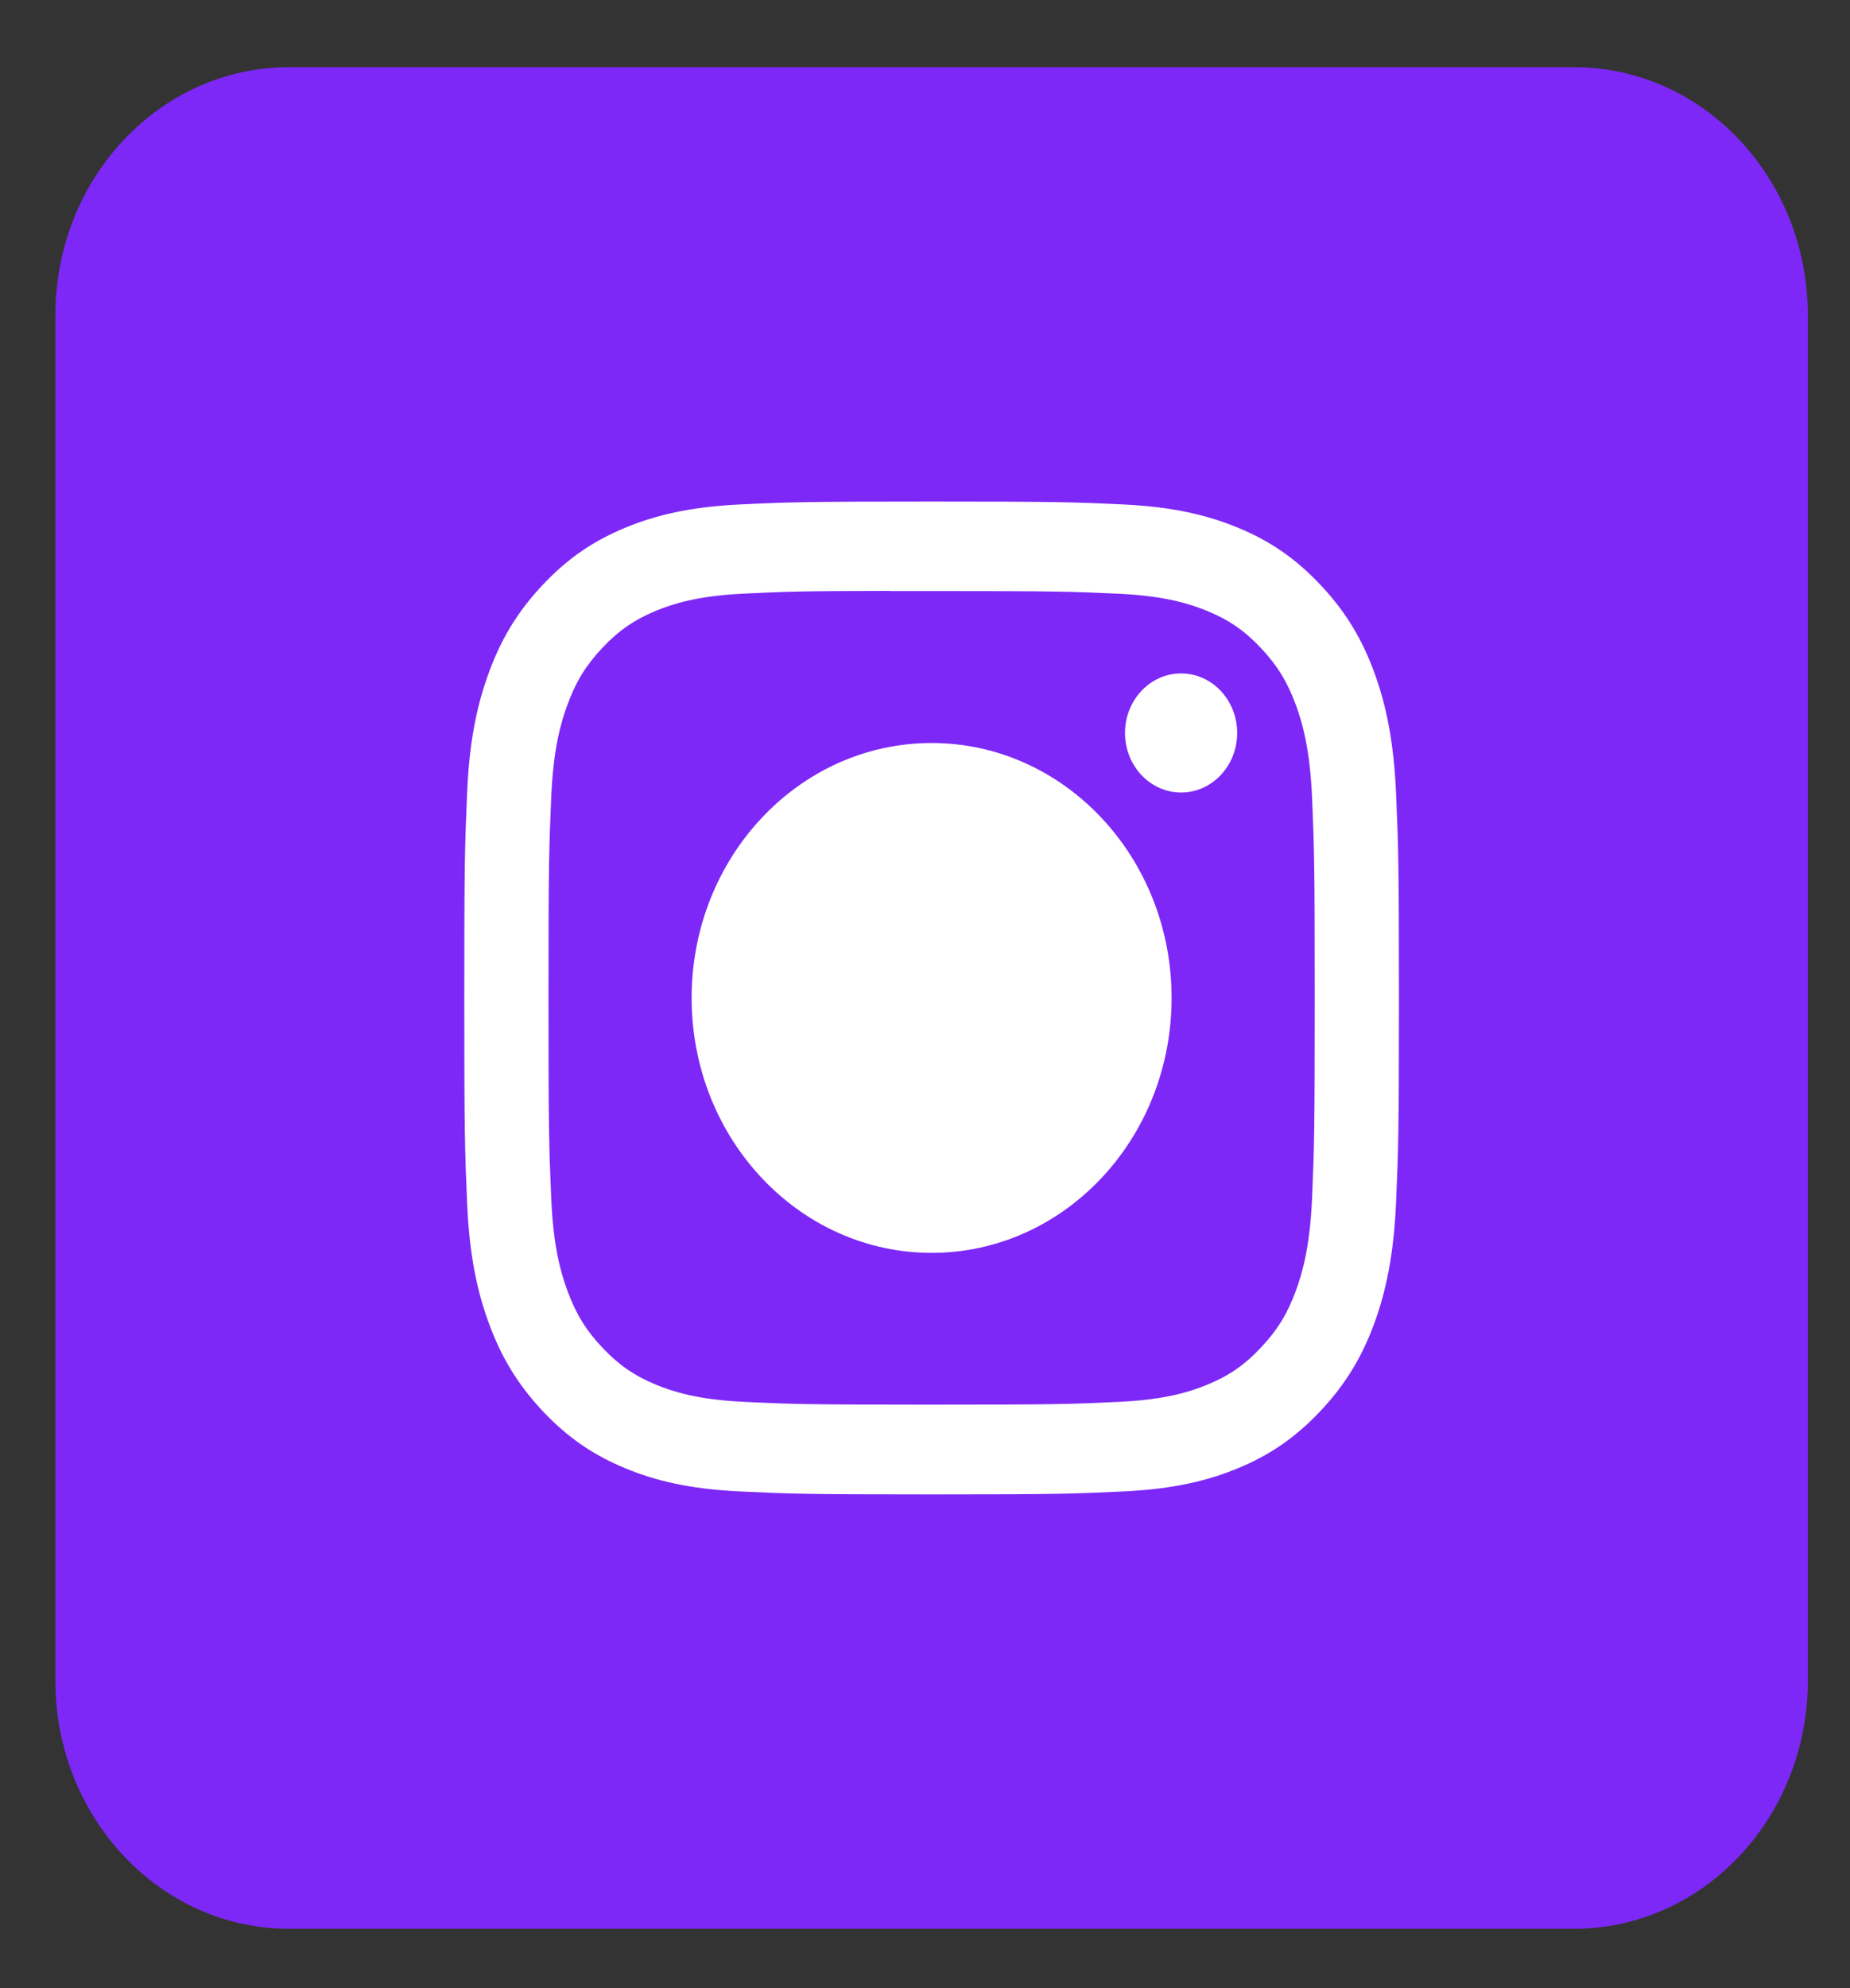 <svg width="27" height="29" viewBox="0 0 27 29" fill="none" xmlns="http://www.w3.org/2000/svg">
<rect x="0" y="0" width="27" height="29" fill="#333333" stroke="none"/>
<path d="M0.808 4.6C0.808 2.601 2.335 0.98 4.218 0.98H22.974C24.858 0.98 26.385 2.601 26.385 4.6V24.513C26.385 26.512 24.858 28.134 22.974 28.134H4.218C2.335 28.134 0.808 26.512 0.808 24.513V4.6Z" fill="#7D28F7"/>
<path fill-rule="evenodd" clip-rule="evenodd" d="M13.597 12.143C14.852 12.143 15.87 13.224 15.87 14.557C15.87 15.89 14.852 16.97 13.597 16.97C12.341 16.97 11.323 15.89 11.323 14.557C11.323 13.224 12.341 12.143 13.597 12.143V12.143Z" fill="#7D28F7"/>
<path fill-rule="evenodd" clip-rule="evenodd" d="M13.597 7.316C11.745 7.316 11.512 7.324 10.784 7.359C10.058 7.395 9.563 7.517 9.129 7.696C8.681 7.881 8.3 8.128 7.921 8.531C7.542 8.933 7.308 9.337 7.134 9.813C6.965 10.274 6.849 10.8 6.817 11.571C6.784 12.343 6.776 12.59 6.776 14.557C6.776 16.523 6.784 16.769 6.817 17.542C6.85 18.313 6.965 18.839 7.134 19.299C7.308 19.775 7.541 20.179 7.92 20.582C8.299 20.985 8.68 21.233 9.128 21.418C9.562 21.597 10.058 21.719 10.784 21.754C11.511 21.789 11.744 21.798 13.596 21.798C15.448 21.798 15.68 21.789 16.408 21.754C17.134 21.719 17.63 21.597 18.064 21.418C18.512 21.233 18.892 20.985 19.271 20.582C19.651 20.179 19.884 19.775 20.059 19.299C20.226 18.839 20.341 18.312 20.375 17.542C20.408 16.77 20.417 16.523 20.417 14.557C20.417 12.59 20.408 12.343 20.375 11.571C20.341 10.8 20.226 10.274 20.059 9.814C19.884 9.337 19.651 8.933 19.271 8.531C18.892 8.128 18.513 7.881 18.064 7.696C17.629 7.517 17.133 7.395 16.407 7.359C15.679 7.324 15.448 7.316 13.595 7.316H13.597Z" fill="white"/>
<path fill-rule="evenodd" clip-rule="evenodd" d="M12.985 8.621C13.104 8.62 13.232 8.621 13.37 8.621L13.597 8.621C15.418 8.621 15.634 8.628 16.353 8.662C17.018 8.695 17.379 8.813 17.619 8.912C17.938 9.043 18.165 9.2 18.403 9.453C18.642 9.707 18.79 9.948 18.914 10.286C19.007 10.541 19.118 10.924 19.149 11.63C19.181 12.393 19.188 12.623 19.188 14.555C19.188 16.488 19.181 16.717 19.149 17.48C19.118 18.186 19.007 18.569 18.914 18.824C18.79 19.162 18.642 19.403 18.403 19.656C18.165 19.91 17.938 20.067 17.619 20.198C17.379 20.297 17.018 20.415 16.353 20.447C15.634 20.482 15.418 20.489 13.597 20.489C11.776 20.489 11.56 20.482 10.841 20.447C10.176 20.415 9.815 20.297 9.574 20.198C9.256 20.066 9.029 19.909 8.79 19.656C8.551 19.403 8.404 19.162 8.28 18.824C8.186 18.569 8.075 18.186 8.045 17.48C8.012 16.716 8.005 16.487 8.005 14.553C8.005 12.62 8.012 12.392 8.045 11.628C8.075 10.922 8.186 10.539 8.28 10.284C8.403 9.946 8.551 9.705 8.79 9.451C9.029 9.198 9.256 9.041 9.574 8.909C9.815 8.81 10.176 8.692 10.841 8.66C11.47 8.629 11.714 8.62 12.985 8.619V8.621ZM17.238 9.823C16.786 9.823 16.419 10.212 16.419 10.692C16.419 11.171 16.786 11.56 17.238 11.56C17.689 11.56 18.056 11.171 18.056 10.692C18.056 10.212 17.689 9.823 17.238 9.823V9.823ZM10.094 14.557C10.094 12.503 11.663 10.838 13.597 10.838C15.531 10.838 17.099 12.503 17.099 14.557C17.099 16.61 15.531 18.275 13.597 18.275C11.663 18.275 10.094 16.61 10.094 14.557Z" fill="#7D28F7"/>
</svg>
